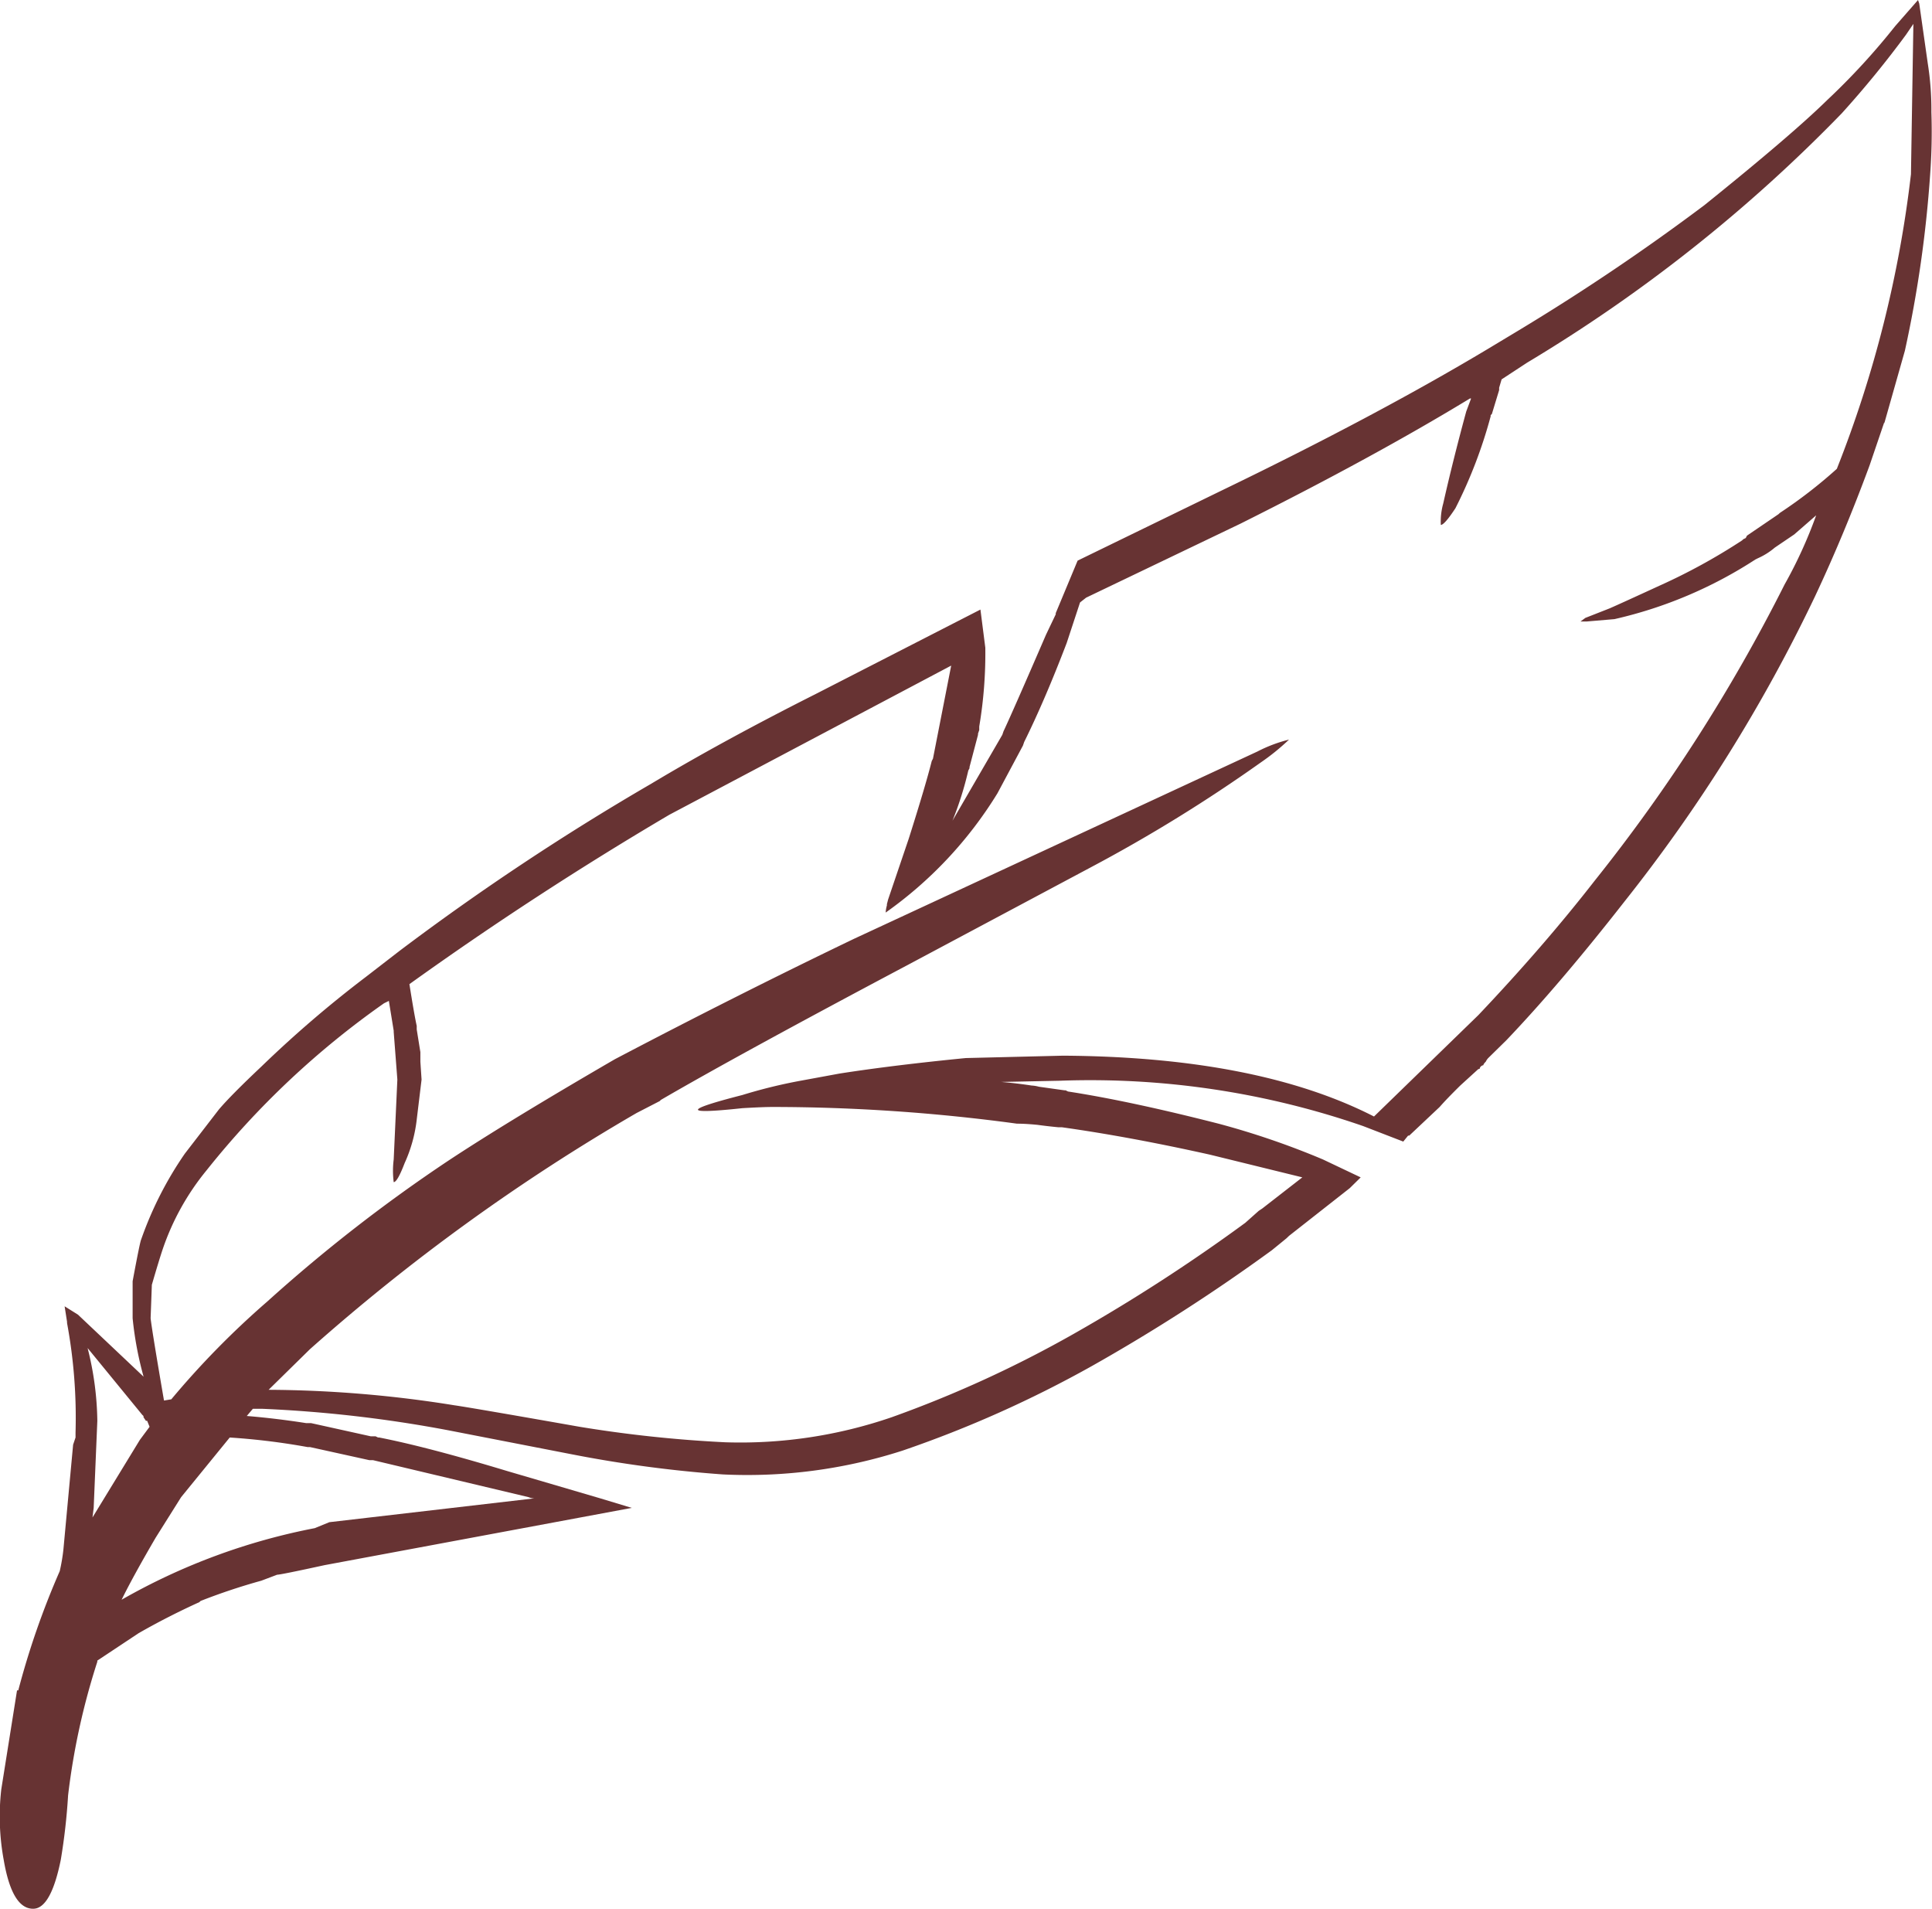 <svg id="noun_feather_2525472" xmlns="http://www.w3.org/2000/svg" viewBox="0 0 92.561 91.44">
  <path id="Path_18" data-name="Path 18" d="M80.664,29.087q-4.6,2.8-11,6L62.273,38.63l-.291.229L61.343,40.8q-1.047,2.742-2.037,4.743l-.059.172L58.026,48a19.445,19.445,0,0,1-5.356,5.715,1.546,1.546,0,0,1,.059-.343v-.058l.059-.228.989-2.915q.815-2.572,1.1-3.715l.059-.114.873-4.458-13.5,7.144q-6.4,3.772-12.456,8.116.235,1.485.35,2v.171l.175,1.086v.458l.057.857L30.207,63.6a6.906,6.906,0,0,1-.582,2.115c-.234.609-.407.914-.525.914a4.311,4.311,0,0,1,0-1.086l.175-3.829L29.1,59.433v-.057l-.232-1.429-.232.114a40.845,40.845,0,0,0-8.5,8,12.066,12.066,0,0,0-2.1,3.772q-.174.514-.523,1.714l-.059,1.6q.061.571.641,3.944l.35-.058a40.971,40.971,0,0,1,4.6-4.686A75.151,75.151,0,0,1,31.719,65.6q2.854-1.885,7.975-4.858,5.875-3.086,11.464-5.772L70.48,46a6.929,6.929,0,0,1,1.514-.571,10.694,10.694,0,0,1-1.339,1.086,73.738,73.738,0,0,1-8.148,5.028l-8.789,4.687Q45.63,60.519,41.9,62.69l-.057.057-1.107.571A95.909,95.909,0,0,0,25.085,74.634l-1.978,1.943a57.4,57.4,0,0,1,8.9.742q.815.116,5.995,1.029a61.336,61.336,0,0,0,6.984.743,22.313,22.313,0,0,0,7.973-1.2,55.749,55.749,0,0,0,8.73-4A83.759,83.759,0,0,0,69.9,68.577l.641-.571.173-.115L72.632,66.4l-4.422-1.086q-3.843-.857-7.1-1.314h-.173c-.389-.038-.718-.077-.991-.115q-.58-.057-.989-.057a87.264,87.264,0,0,0-11.7-.8q-.467,0-1.455.058-4.249.457,0-.63a24.633,24.633,0,0,1,2.792-.685l1.864-.343q2.561-.4,6.052-.743l4.656-.114q9.313.057,14.9,2.914l5-4.858q3.144-3.315,5.588-6.458A80.976,80.976,0,0,0,95.736,38a21.77,21.77,0,0,0,1.514-3.315L96.2,35.6l-.93.63a3.314,3.314,0,0,1-.816.513l-.116.058a20.862,20.862,0,0,1-6.752,2.857l-1.337.114h-.291l.232-.172,1.164-.457q.525-.229,2.387-1.086A28.593,28.593,0,0,0,93.7,35.887l.059-.057.116-.057.059-.114,1.512-1.029.059-.057a23.009,23.009,0,0,0,2.735-2.115,55.809,55.809,0,0,0,3.551-14.115l.116-7.2-.35.515a48.1,48.1,0,0,1-3.083,3.772A73.944,73.944,0,0,1,83.4,27.373l-1.221.8-.118.4v.114l-.348,1.143-.059.057v.058a22.714,22.714,0,0,1-1.687,4.4q-.525.8-.7.8a3.232,3.232,0,0,1,.116-1.029q.464-2.058,1.1-4.4l.234-.628Zm2.328-3.258a105.7,105.7,0,0,0,8.9-6q4.191-3.372,5.877-5.028a32.851,32.851,0,0,0,3.26-3.544l1.1-1.257.059.171.407,2.857a14.161,14.161,0,0,1,.175,2.344,27.883,27.883,0,0,1-.059,2.971A57.632,57.632,0,0,1,101.5,26.8l-.989,3.486V30.23l-.7,2.057q-1.221,3.313-2.619,6.286A76.257,76.257,0,0,1,88.055,53.2q-3.083,3.943-5.645,6.629l-.873.857a.651.651,0,0,0-.116.172q-.116.114-.116.171a.179.179,0,0,0-.118.058.161.161,0,0,0-.057.114.168.168,0,0,0-.116.057L80.2,62c-.425.419-.757.762-.989,1.028L77.754,64.4H77.7l-.232.286-1.921-.742a39.958,39.958,0,0,0-14.549-2.172l-2.794.057c.466.038.953.095,1.455.172a1.608,1.608,0,0,1,.35.057l1.223.172h.057l.116.057q2.97.457,7.218,1.543a38.131,38.131,0,0,1,5,1.714l1.805.857-.523.515-2.91,2.286-.118.114-.7.571a88.11,88.11,0,0,1-8.614,5.544,55.09,55.09,0,0,1-9.077,4.057,24.236,24.236,0,0,1-8.614,1.143,60.2,60.2,0,0,1-7.275-.971l-5.879-1.143a62.048,62.048,0,0,0-8.9-1.029h-.466l-.291.343c.93.077,1.882.191,2.851.343h.234l2.851.63h.232l.118.057H28.4q2.329.457,6.111,1.6l4.481,1.315,1.514.458L25.783,84.978q-2.094.457-2.269.458l-.757.286a29.508,29.508,0,0,0-2.91.971l-.059.057q-1.511.686-2.91,1.487L14.9,89.55v.057a33.477,33.477,0,0,0-1.4,6.4,29.222,29.222,0,0,1-.35,3.086q-.464,2.285-1.28,2.343-1.047.057-1.455-2.343a11.49,11.49,0,0,1-.116-3.372l.755-4.744h.059A38.691,38.691,0,0,1,13.1,85.264a8.993,8.993,0,0,0,.175-1.028l.466-5.03.116-.343v-.229a24.9,24.9,0,0,0-.407-5.257v-.058l-.116-.742.639.4,3.144,2.972a16.576,16.576,0,0,1-.525-2.8V71.377q.351-1.887.409-2a17.251,17.251,0,0,1,2.094-4.115l1.63-2.114q.583-.686,2.037-2.057A55.262,55.262,0,0,1,27.763,56.8l1.628-1.258a121.176,121.176,0,0,1,12.049-8q3.434-2.058,7.857-4.286L57.21,39.2l.234,1.828a21.127,21.127,0,0,1-.291,3.773v.171l-.059.172V45.2l-.407,1.543V46.8l-.059.114a16.064,16.064,0,0,1-.757,2.4L58.258,45.2l.059-.172q.406-.857,2.037-4.629l.464-.971v-.057l1.048-2.515,6.927-3.372q7.332-3.543,12.685-6.744ZM14.669,82.692l2.269-3.715.466-.628-.116-.286h-.059l-.116-.172v-.057l-.059-.057-2.619-3.2a14.837,14.837,0,0,1,.466,3.486l-.175,4.172ZM25.085,79.32H24.97a32.617,32.617,0,0,0-3.726-.457l-2.328,2.857-1.221,1.943q-1.1,1.885-1.63,2.971a30.089,30.089,0,0,1,9.252-3.429l.7-.286,9.834-1.143a.661.661,0,0,1-.291-.057l-7.45-1.771h-.175Z" transform="translate(-10.238 -9.999)" fill="#673333" fill-rule="evenodd"/>
</svg>
